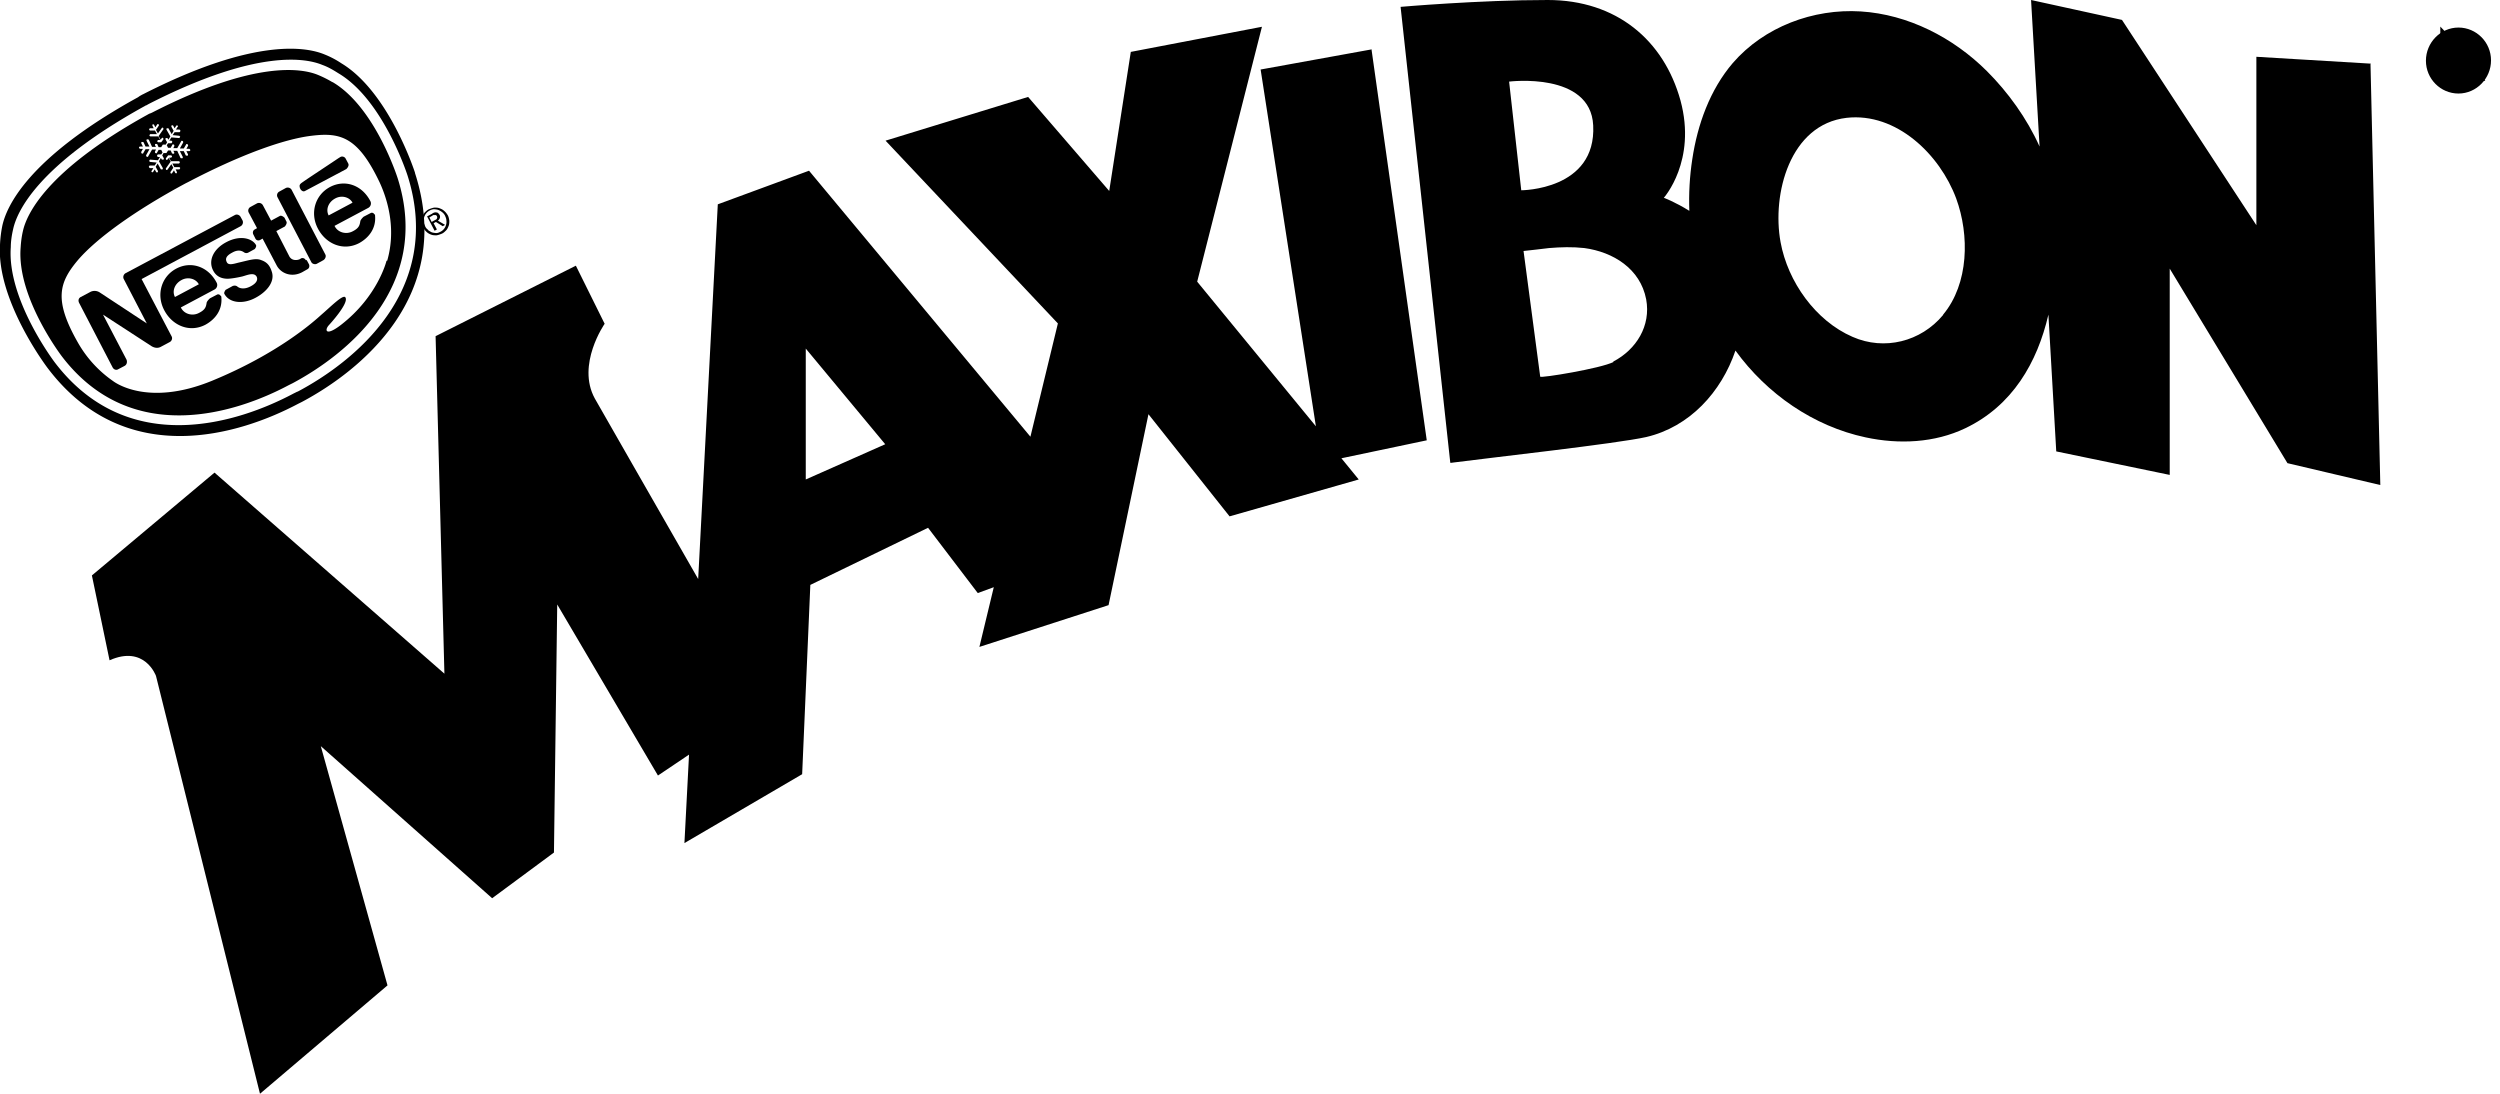 <svg
	xmlns="http://www.w3.org/2000/svg"
	width="144"
	height="63"
	viewBox="0 0 144 63"
	fill="none"
	title="Maxibon"
>
	<g fill="currentColor" clip-path="url(#a)">
		<path
			d="M23.903 9.945s-1.488-4.643-4.238-6.298a5.173 5.173 0 0 0-.961-.507c-.98-.414-3.956-1.034-10.473 2.293 0 0-.056.02-.132.075h-.018l-.132.094C1.526 9.137.358 11.957.132 13.01A7.178 7.178 0 0 0 0 14.1c-.207 3.234 2.75 7.107 2.75 7.107 4.502 5.94 11.132 3.797 14.428 2.049l.113-.056.113-.057c3.278-1.748 8.797-6.072 6.499-13.179v-.019ZM17.122 22.56l-.113.057-.113.056c-3.146 1.673-9.494 3.76-13.732-1.786 0 0-2.768-3.628-2.542-6.655 0-.32.056-.696.131-1.015.208-.997 1.375-3.666 7.516-7.07 0 0 .038-.018.132-.075h.019l.131-.075c6.254-3.196 9.08-2.65 10.021-2.256.32.113.64.301.904.47 2.6 1.523 3.994 5.885 3.994 5.885 2.128 6.674-3.165 10.791-6.33 12.464h-.018Z"
		></path>
		<path
			d="M19.156 4.738a6.199 6.199 0 0 0-.866-.433c-.886-.357-3.58-.865-9.531 2.181 0 0-.038.019-.132.057h-.019l-.132.075C2.637 9.85 1.526 12.37 1.32 13.31c-.076.32-.114.658-.132.959-.226 2.876 2.392 6.279 2.392 6.279 4.012 5.226 10.058 3.233 13.053 1.635l.113-.056.113-.056c2.995-1.598 8.043-5.509 6.046-11.807 0 0-1.3-4.117-3.767-5.546l.019.019ZM8.062 8.44h.17l-.095-.188c0-.037 0-.075.038-.075h.019s.056 0 .075.019l.113.244h.226l-.17-.338c0-.038 0-.075.038-.075h.019s.056 0 .075.019l.189.413h.226l-.057-.094c0-.037 0-.075.038-.075h.019s.056 0 .075.019l.075.169h.151l.094-.15-.075-.132h-.188s-.057-.019-.057-.056c0 0 .019-.076.057-.076h.113l-.113-.206h-.453s-.056-.02-.056-.057c0 0 .019-.075.056-.075h.377l-.113-.207h-.282s-.057-.019-.057-.056c0 0 .019-.075.057-.075h.207l-.075-.15c0-.038 0-.057.018-.076.038 0 .057 0 .076.019l.075.15.113-.17s.057-.037.075 0c0 0 .038.076 0 .095l-.15.226.113.206.226-.32s.056-.037.075 0c0 0 .038.076 0 .095l-.264.376.113.207.076-.094s.056-.038.075 0c0 0 .038.075 0 .094l-.113.15.075.132h.189l.075-.132-.094-.17s0-.056.019-.074h.094l.056.094.113-.188-.226-.395s0-.057.02-.075H9.7l.189.338.113-.188-.132-.244s0-.057.019-.076h.075l.094.17.095-.15s.056-.038.075 0c.019 0 .037.056 0 .074l-.094.15h.207s.056.057.056.076c0 0-.037.075-.056.075h-.283l-.113.17.377.037s.057.038.057.056c0 0-.038.076-.057.076l-.452-.038-.113.188h.113s.056.038.056.075c0 0-.037.075-.056.075h-.188l-.076.113.076.15h.15l.094-.169c0-.037.057-.037.076-.018h.019s.037.056.018.094l-.056.112h.226l.226-.394c0-.038.057-.038.075-.02h.02s.037.057.018.095l-.188.338h.226l.132-.225c0-.038.056-.038.075-.02h.019s.037.057.019.095l-.095.169h.17s.056.038.056.075c0 .038-.037.057-.056.057h-.17l.095.188c0 .037 0 .075-.038.075h-.019s-.056 0-.075-.019l-.113-.244h-.226l.17.338c0 .038 0 .075-.038.075h-.02s-.056 0-.075-.019l-.188-.413h-.226l.056.094c0 .037 0 .075-.037.075h-.019s-.057 0-.075-.019l-.076-.169h-.15l-.095.15.076.132h.188s.057.019.057.056c0 0-.02.076-.057.076h-.113l.113.206h.452s.057.02.057.057c0 0-.02.075-.057.075h-.377l.114.207h.282s.057.019.057.056c0 0-.02.075-.057.075h-.207l.075.15c0 .038 0 .057-.019.076-.037 0-.056 0-.075-.019l-.075-.15-.113.169s-.057.038-.076 0c0 0-.037-.075 0-.094l.151-.226-.113-.206-.226.32s-.057.037-.075 0c0 0-.038-.076 0-.095l.263-.376L9.72 9.1l-.075.094s-.057.038-.075 0c0 0-.038-.075 0-.094l.113-.15-.076-.132h-.188l-.075.132.094.17s0 .056-.02.074h-.093L9.267 9.1l-.113.188.226.395s0 .057-.019.075h-.094L9.08 9.42l-.113.188.132.244s0 .057-.02.076h-.074l-.095-.17-.094.15s-.056.038-.075 0c-.019-.037-.038-.056 0-.074l.094-.15h-.207s-.057-.057-.057-.076c0 0 .038-.075.057-.075h.282l.113-.17-.376-.037s-.057-.038-.057-.056c0 0 .038-.076.057-.076l.452.038.113-.188h-.113s-.057-.038-.057-.075c0 0 .038-.075.057-.075h.188l.075-.113-.075-.15h-.15l-.095.169c0 .037-.056.037-.075.018h-.019s-.038-.056-.019-.094l.057-.112h-.226l-.226.394c0 .038-.057.038-.076.02h-.019s-.037-.057-.018-.095l.188-.338h-.226l-.132.225c0 .038-.056.038-.075.02h-.02s-.037-.057-.018-.095l.094-.169h-.17s-.056-.038-.056-.075c0-.038.038-.057.057-.057Zm14.202 6.58s-.49 2.05-2.637 3.704c-.885.677-.942.282-.678 0 0 0 1.186-1.278.942-1.598-.132-.188-.867.564-1.375.997-.415.376-2.449 2.218-6.273 3.797-3.823 1.58-5.745.019-5.745.019a6.742 6.742 0 0 1-1.996-2.18c-1.432-2.501-1.093-3.498 0-4.795 1.055-1.222 3.24-2.82 6.216-4.418l.113-.056c2.976-1.56 5.518-2.482 7.12-2.67 1.676-.207 2.674.075 3.917 2.688.547 1.185.923 2.82.434 4.512h-.038Z"
		></path>
		<path
			d="M12.714 17.052c-.056-.113-.17-.113-.226-.075l-.395.206s-.151.132-.189.245c-.037.244-.075.413-.452.601-.358.189-.847.076-1.036-.32l1.94-1.033a.293.293 0 0 0 .132-.376c-.49-.959-1.488-1.279-2.335-.827-.848.45-1.168 1.485-.697 2.387.47.903 1.469 1.316 2.373.846.584-.32.98-.864.923-1.56 0-.038 0-.075-.038-.113v.019Zm-2.26-.921c.377-.207.829-.076.998.244l-1.375.733c-.17-.32-.037-.752.377-.977Z"
		></path>
		<path
			d="m8.156 16.074 5.707-3.045a.26.26 0 0 0 .113-.32l-.113-.207c-.056-.113-.207-.188-.339-.113l-6.291 3.347a.26.26 0 0 0-.113.32l1.337 2.575-2.712-1.786a.539.539 0 0 0-.527-.037l-.566.3c-.113.057-.17.188-.094.339L6.48 21.15c.075.15.226.188.339.113l.357-.188c.113-.056.17-.207.113-.357l-1.356-2.595 2.807 1.824c.132.075.32.132.508.038l.528-.282c.113-.057.17-.207.113-.32l-1.733-3.309ZM17.348 10.942s.094.131.226.056l2.373-1.26s.189-.169.113-.319l-.15-.282c-.057-.113-.208-.15-.302-.094l-.094.056c-.697.47-1.733 1.147-2.053 1.373-.075.056-.15.094-.188.169-.038.075 0 .132 0 .188l.075.132v-.02ZM16.802 10.942a.259.259 0 0 0-.34-.113l-.376.207a.242.242 0 0 0-.094.338l1.94 3.723c.056.113.226.15.32.094l.377-.207c.094-.057.17-.207.113-.32l-1.94-3.722ZM21.567 12.352c-.056-.113-.17-.113-.226-.075l-.396.206s-.15.132-.188.245c-.038.244-.075.413-.452.601-.358.188-.848.076-1.036-.32l1.94-1.033a.293.293 0 0 0 .132-.376c-.49-.959-1.488-1.279-2.336-.827-.847.45-1.167 1.485-.697 2.387.471.903 1.47 1.316 2.374.846.584-.32.98-.865.923-1.56 0-.038 0-.075-.038-.113v.019Zm-2.26-.921c.377-.207.829-.076.998.244l-1.375.733c-.17-.32-.038-.752.377-.977Z"
		></path>
		<path
			d="M15.05 14.984c-.32-.132-.678 0-1.338.15-.282.075-.546.15-.64-.018-.094-.17-.094-.358.301-.564.227-.132.471-.17.679-.02a.233.233 0 0 0 .244.02l.377-.207s.113-.132.075-.226c-.188-.357-.866-.62-1.714-.17-.753.396-1.054 1.072-.753 1.636.207.414.603.47.829.47.17 0 .527-.056.847-.131.283-.075.678-.263.83.019.074.169 0 .376-.378.564-.339.169-.602.112-.734 0-.094-.076-.189-.057-.264-.038l-.414.226s-.113.15-.076.225c.283.545 1.093.62 1.809.226.602-.32 1.13-.902.923-1.504-.113-.357-.283-.545-.603-.658ZM17.611 14.984c-.056-.113-.188-.15-.282-.094l-.056.037c-.113.057-.471.132-.622-.188l-.735-1.428.49-.264s.15-.169.094-.282l-.113-.225s-.17-.17-.282-.094l-.49.263-.471-.884a.259.259 0 0 0-.339-.112l-.377.206a.241.241 0 0 0-.094.339l.471.884-.132.075c-.113.056-.132.207-.075.3l.113.226c.056.113.188.132.282.075l.132-.075.81 1.542c.245.47.867.714 1.47.395l.3-.17c.114-.056.133-.188.095-.282l-.132-.244h-.056ZM24.28 12.803c0-.113 0-.207.037-.3a.737.737 0 0 1 .15-.264c.076-.075.151-.15.246-.188.094-.038.188-.075.301-.094.094 0 .207 0 .301.038.095.037.189.075.264.15.075.056.15.15.207.244.057.094.076.207.094.32 0 .113 0 .207-.037.3-.038.095-.076.189-.15.264-.076.075-.152.15-.246.188-.094.038-.188.075-.301.094-.094 0-.207 0-.302-.037a.739.739 0 0 1-.263-.15 1.293 1.293 0 0 1-.207-.245c-.057-.094-.076-.207-.095-.301v-.019Zm.376.451s.132.094.226.132c.075.019.17.038.245.038.094 0 .17-.038.245-.076a.589.589 0 0 0 .207-.169.636.636 0 0 0 .113-.226.604.604 0 0 0 .019-.263c0-.094-.038-.169-.075-.263a.588.588 0 0 0-.17-.207.89.89 0 0 0-.226-.131 1.104 1.104 0 0 0-.245-.038.535.535 0 0 0-.245.075.634.634 0 0 0-.32.395c-.019.075-.038.17-.019.244 0 .094.038.17.076.264a.46.46 0 0 0 .17.207v.018Zm.245-.959c.094-.056.17-.075.245-.056.075 0 .113.056.17.132a.228.228 0 0 1 .018.188.292.292 0 0 1-.113.15l.415.244-.132.076-.396-.245-.132.075.189.358-.132.075-.433-.827.32-.17H24.9Zm.132.395s.056-.037.075-.037c.019 0 .038-.038.057-.057 0-.019.018-.037.018-.056 0-.019 0-.057-.018-.094 0-.019-.038-.038-.057-.057h-.132c-.018 0-.037 0-.075.038l-.17.094.132.263.132-.075.038-.019Z"
		></path>
		<path
			stroke="currentColor"
			stroke-miterlimit="10"
			d="M141.608 4.888c-.754 0-1.375-.62-1.375-1.391s.621-1.41 1.375-1.41c.753 0 1.375.62 1.375 1.391 0 .77-.622 1.41-1.375 1.41Zm0-2.5c-.603 0-1.074.488-1.074 1.109 0 .62.49 1.109 1.074 1.109.584 0 1.074-.489 1.074-1.11 0-.62-.49-1.108-1.074-1.108Z"
		></path>
		<path
			stroke="currentColor"
			stroke-miterlimit="10"
			d="M141.062 2.782h.621c.17 0 .302.057.396.132a.443.443 0 0 1 .113.32.438.438 0 0 1-.283.432l.32.489h-.339l-.282-.433h-.226v.433h-.302V2.8l-.018-.019Zm.602.658c.151 0 .226-.075.226-.188 0-.131-.094-.206-.226-.206h-.301v.394h.301Z"
		></path>
		<path
			d="m79.035 2.839-6.423 1.165 3.183 20.55-6.837-8.33 3.73-14.682-7.554 1.447L63.891 11 59.22 5.583l-8.212 2.519 9.926 10.528-1.582 6.524L46.6 9.833l-5.255 1.936-1.13 21.583c-2.506-4.38-5.369-9.363-5.953-10.397-1.073-1.955.566-4.305.566-4.305l-1.658-3.346-8.08 4.06.508 19.44-13.242-11.581-7.063 5.922 1.017 4.888c2.034-.902 2.675.902 2.675.902L14.975 63l7.345-6.242-3.842-13.78 9.87 8.76 3.56-2.632.188-14.288 5.802 9.852 1.79-1.204-.265 5.095 6.781-3.967.471-10.904 6.781-3.29 2.863 3.76.923-.338-.829 3.44 7.44-2.406 2.298-10.998 4.672 5.884 7.44-2.124-.998-1.222 4.916-1.034-3.183-22.523h.037ZM46.412 27.618v-7.54l4.577 5.51-4.578 2.03ZM136.56 3.666l-6.593-.395v9.701l-7.741-11.825L116.989 0l.49 8.441c-.734-1.635-1.827-3.14-3.032-4.343-1.941-1.936-4.54-3.27-7.271-3.44-2.731-.17-5.557.884-7.365 2.97-1.318 1.542-2.034 3.535-2.336 5.547-.15.977-.207 1.992-.169 2.97-.81-.508-1.47-.752-1.47-.752s1.903-2.124.961-5.602C95.837 2.312 93.106 0 89.15 0c-3.956 0-8.476.395-8.476.395l2.863 26.264s.132 0 .188-.019c1.997-.263 9.437-1.09 11.095-1.466 2.505-.583 4.332-2.595 5.142-4.982 1.808 2.5 4.502 4.361 7.496 5 1.922.414 3.975.32 5.745-.526 2.713-1.297 4.144-3.779 4.785-6.543l.452 7.878 6.536 1.354V15.473l6.781 11.205 5.349 1.26-.565-24.234.019-.038ZM86.927 4.7s4.69-.583 4.841 2.52c.189 3.74-4.144 3.74-4.144 3.74l-.697-6.241V4.7Zm6.009 16.15c-.735.376-4.2.94-4.22.846l-.96-7.239s1.375-.15 1.47-.169c.677-.056 1.356-.075 2.034 0 1.657.226 3.22 1.185 3.56 2.952.282 1.523-.565 2.895-1.903 3.59l.019.02Zm18.987-2.708c-1.281 1.542-3.391 2.068-5.218 1.26-2.128-.921-3.729-3.177-4.144-5.452-.508-2.764.528-6.787 3.805-7.163 2.863-.32 5.368 2.106 6.31 4.644.772 2.105.735 4.906-.753 6.693v.018Z"
		></path>
	</g>
	<defs>
		<clipPath id="a">
			<path fill="currentColor" d="M0 0h144v63H0z"></path>
		</clipPath>
	</defs>
</svg>
